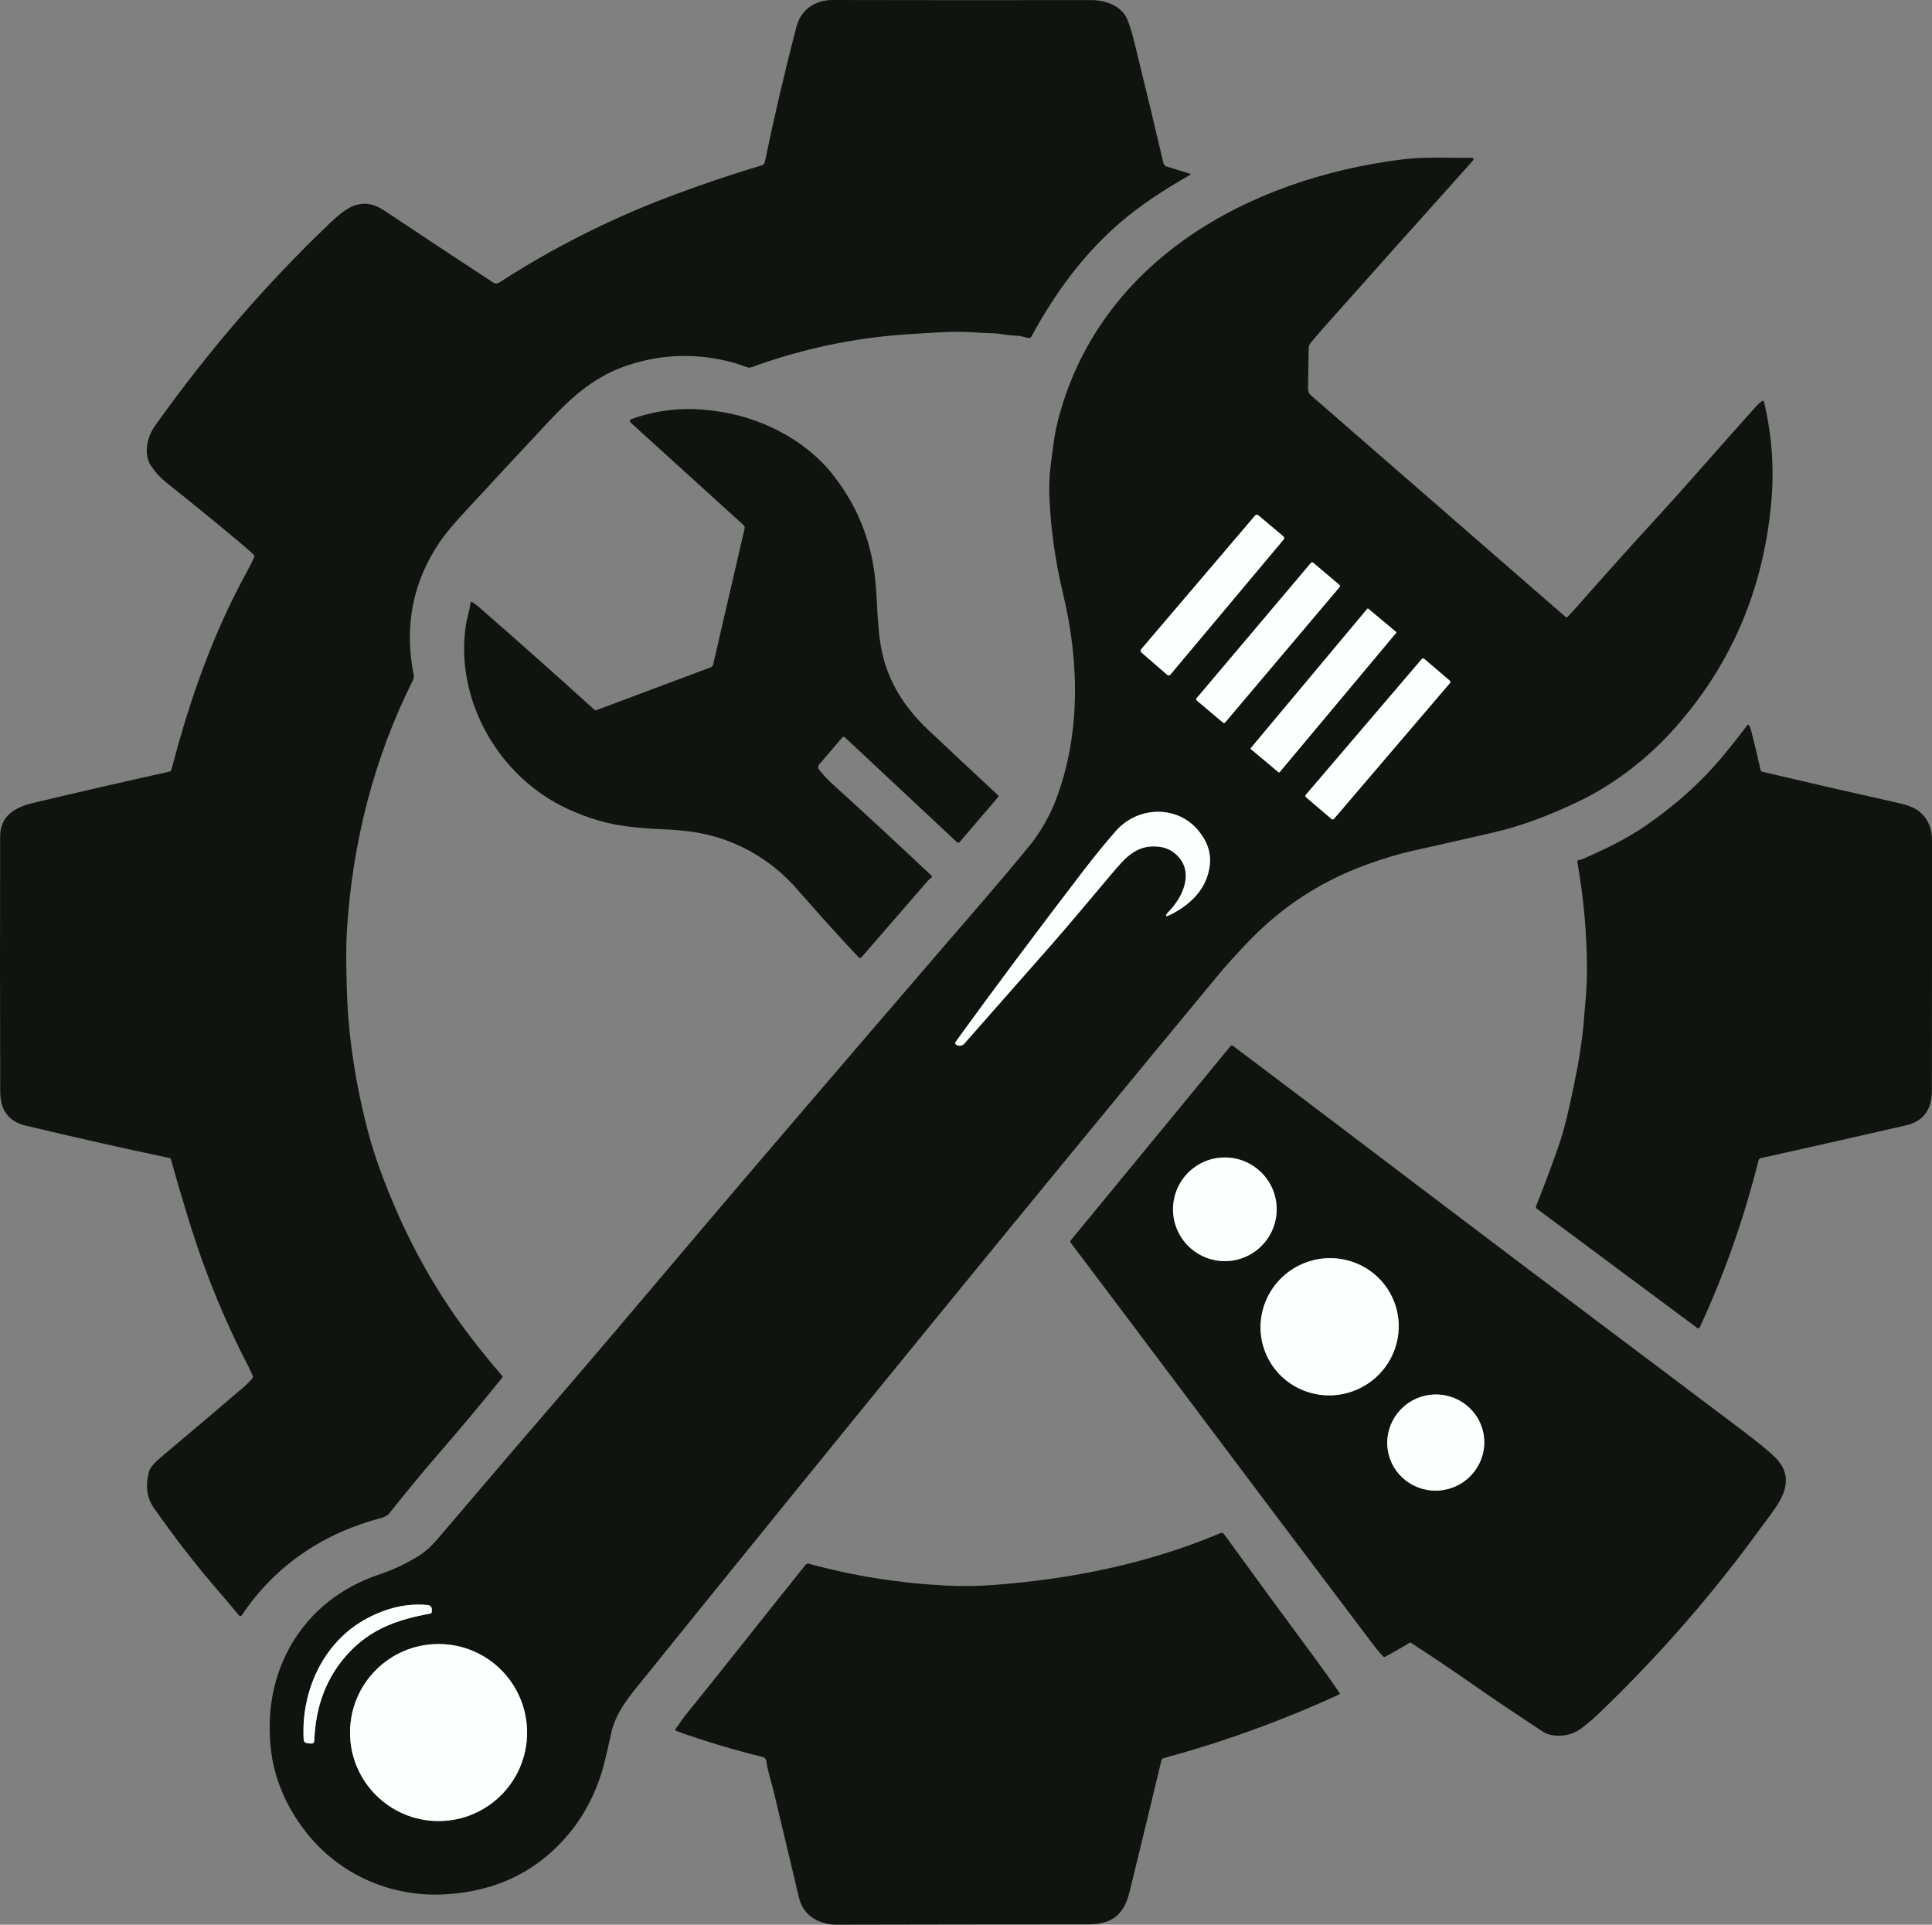<?xml version="1.0" encoding="utf-8"?>
<!-- Generator: Adobe Illustrator 28.1.0, SVG Export Plug-In . SVG Version: 6.00 Build 0)  -->
<svg version="1.0" id="katman_1" xmlns="http://www.w3.org/2000/svg" xmlns:xlink="http://www.w3.org/1999/xlink" x="0px" y="0px"
	 viewBox="0 0 779 776.07" style="enable-background:new 0 0 779 776.07;" xml:space="preserve">
<rect x="0" y="0" width="779" height="776.07" fill="#808080" stroke="none"/>
<style type="text/css">
	.st0{fill:#0F140E;}
	.st1{fill:#FDFFFE;}
</style>
<path class="st0" d="M69.11,310.37c7.51-28.68,16.75-54.93,30.67-80.26c1.01-1.85,1.92-3.7,2.75-5.57c0.12-0.28,0.05-0.6-0.17-0.81
	c-1.73-1.62-3.43-3.12-5.08-4.51c-10.45-8.73-20.56-16.98-30.33-24.75c-2.23-1.77-4.21-3.92-5.94-6.44
	c-3.24-4.7-1.78-11.71,1.34-16.11c21.4-30.17,45.11-57.63,71.12-82.37c2.68-2.55,6.65-5.95,10.03-6.87
	c5.14-1.4,8.35,0.16,12.39,2.84c13.91,9.27,28.25,18.75,43.02,28.44c0.71,0.46,1.63,0.46,2.35,0c21.45-13.89,44.19-25.4,68.2-34.52
	c12.63-4.79,25.19-9.05,37.68-12.76c0.63-0.19,1.11-0.71,1.25-1.36c3.83-18.43,8.06-36.56,12.69-54.37
	c1.86-7.13,7.55-10.96,14.68-10.95c36.03,0.08,70.81,0.09,104.33,0.03c5.61-0.01,12.26,2.33,14.5,7.91
	c1.89,4.72,2.89,9.58,4.12,14.55c3.64,14.74,7.09,29.13,10.36,43.16c0.17,0.73,0.72,1.31,1.43,1.53l9.15,2.82
	c0.5,0.15,0.52,0.36,0.06,0.62c-9.67,5.41-20.1,12.23-28.32,19.37c-14.72,12.77-26.05,28.25-35.53,45.74
	c-0.24,0.45-0.76,0.68-1.26,0.55c-1.64-0.43-3.3-0.91-5.01-0.94c-3.24-0.05-6.11-0.89-9.41-0.97c-2.33-0.05-4.7-0.16-7.11-0.33
	c-4.31-0.31-8.93-0.33-13.87-0.07c-3.91,0.21-8.64,0.51-14.17,0.88c-21.18,1.45-41.92,5.88-62.21,13.29
	c-0.33,0.13-0.68,0.15-1.03,0.06c-1.86-0.44-3.62-1.3-5.5-1.83c-14.53-4.05-28.81-3.78-42.85,0.81
	c-13.24,4.33-22.41,12.36-31.83,22.41c-11.15,11.9-22.35,23.95-33.6,36.15c-3.65,3.96-7.62,8.35-10.46,12.48
	c-11.07,16.09-14.66,34.06-10.75,53.89c0.14,0.73,0.04,1.48-0.29,2.14c-15.75,31.41-24.26,65.16-26.56,99.86
	c-0.52,7.76-0.35,15.48-0.16,23.24c0.45,18.91,3.24,38.26,8.37,58.03c2.9,11.18,6.8,21.43,11.32,31.9
	c8.16,18.91,18.3,36.25,30.41,52.03c4.02,5.24,8.23,10.41,12.64,15.51c0.16,0.18,0.16,0.44,0.01,0.62
	c-8.25,10.25-16.82,20.49-25.71,30.74c-7.24,8.34-13.38,15.98-20.08,24.29c-0.19,0.24-0.66,0.56-1.4,0.97
	c-0.46,0.25-0.95,0.44-1.46,0.58c-23.14,6.01-42.89,19.05-56.31,39.18c-0.41,0.61-0.84,0.64-1.31,0.07
	c-2.59-3.15-5.28-6.34-8.07-9.57c-9.1-10.52-17.82-21.75-26.17-33.69c-2.87-4.11-3.5-9.07-1.88-14.88c0.38-1.38,2.13-3.38,5.25-5.99
	c11.9-9.97,22.73-19.14,32.49-27.53c1.43-1.23,2.73-2.53,3.9-3.9c0.22-0.26,0.27-0.55,0.14-0.86c-0.58-1.43-1.24-2.85-1.98-4.28
	c-9.11-17.57-16.7-35.96-22.76-55.18c-2.88-9.14-5.64-18.48-8.29-28.03c-0.06-0.21-0.2-0.34-0.42-0.39
	c-19.27-4.07-38.68-8.44-58.22-13.13c-6.76-1.63-10.15-6.19-10.17-13.68c-0.11-33.46-0.12-67.74-0.03-102.83
	c0.03-8.5,6.05-11.84,13.32-13.57c17.13-4.09,35.44-8.3,54.94-12.63C68.74,311.04,69,310.78,69.11,310.37z"/>
<path class="st0" d="M631.98,248.78c1.2-1.21,2.42-2.52,3.65-3.92c11.35-12.88,22.28-25.06,32.81-36.55
	c13.37-14.6,25.99-29.32,39.55-44.35c0.77-0.86,1.61-1.62,2.51-2.27c0.27-0.2,0.66-0.05,0.74,0.28c3.25,13.5,4.21,27.23,2.9,41.19
	c-3.36,35.71-16.83,66.42-40.4,92.13c-10.43,11.37-23.5,21.26-36.88,27.7c-12.27,5.91-23.56,10.07-33.87,12.48
	c-10.97,2.55-22.14,5.09-33.53,7.62c-5.6,1.25-11.86,3.14-18.79,5.67c-17.9,6.56-33.26,16.47-46.75,30.33
	c-4.83,4.96-9.27,9.89-13.32,14.78c-70.5,85.15-147.51,179.46-231.02,282.95c-5.34,6.61-11.3,13.37-13.16,22.12
	c-0.91,4.33-1.92,8.63-3.01,12.88c-2.49,9.73-7.52,19.75-13.86,27.39c-12.7,15.31-29.47,23.53-50.31,24.64
	c-21.42,1.14-41.7-7.71-55.07-24.11c-7.74-9.51-13.19-20.91-14.8-33.2c-4.25-32.43,12.35-61.31,43.67-71.74
	c5.74-1.91,10.9-4.42,16.01-7.58c3.78-2.34,6.77-5.93,9.63-9.3c17.67-20.79,35.52-41.65,53.57-62.58
	c4.31-5.01,8.64-10.08,12.98-15.21c28.54-33.77,54.15-63.9,76.82-90.37c18.31-21.38,37.36-43.57,57.15-66.56
	c12.19-14.15,24.41-28.11,36.08-42.39c4-4.89,7.84-11.55,10.25-17.76c10.22-26.42,9.74-55.92,3.13-83.48
	c-3.21-13.38-5.05-26.56-5.54-39.55c-0.17-4.38,0.02-8.58,0.56-12.61c0.78-5.83,1.33-11.68,2.77-17.37
	c16.32-64.47,76.52-98.01,139.04-105.77c9.14-1.14,18.57-0.53,28.04-0.64c0.5,0,0.78,0.59,0.45,0.97c-0.89,1.03-1.8,2.08-2.74,3.13
	c-17.51,19.5-36.42,40.67-56.74,63.5c-1.93,2.17-3.95,4.52-6.05,7.05c-0.5,0.61-0.78,1.37-0.79,2.15l-0.25,16.4
	c-0.02,0.98,0.4,1.92,1.14,2.56l102.75,89.42C631.53,249.02,631.76,249.01,631.98,248.78z M517.56,217.55
	c0.32-0.39,0.27-0.96-0.11-1.28l-10.1-8.5c-0.38-0.32-0.95-0.27-1.28,0.11l-45.94,53.92c-0.32,0.38-0.28,0.95,0.1,1.28l10.4,9.02
	c0.38,0.34,0.97,0.29,1.29-0.1L517.56,217.55z M540.1,236.74c0.24-0.28,0.21-0.7-0.08-0.94l-10.51-8.88
	c-0.28-0.24-0.7-0.21-0.94,0.08l-46.07,54.52c-0.24,0.28-0.21,0.7,0.08,0.94l10.51,8.88c0.28,0.24,0.7,0.21,0.94-0.08L540.1,236.74z
	 M562.89,255.23c0.12-0.14,0.1-0.35-0.04-0.46l-11.12-9.3c-0.14-0.12-0.35-0.1-0.46,0.04l-46.92,56.11
	c-0.12,0.14-0.1,0.35,0.04,0.46l11.12,9.3c0.14,0.12,0.35,0.1,0.46-0.04L562.89,255.23z M584.63,275.42
	c0.25-0.29,0.22-0.73-0.08-0.97l-10.3-8.79c-0.29-0.24-0.73-0.21-0.97,0.08l-46.76,54.75c-0.25,0.29-0.22,0.73,0.08,0.97l10.3,8.79
	c0.29,0.24,0.73,0.21,0.97-0.08L584.63,275.42z M474.12,344.43c7.45,6.64,3.23,16.64-2.36,22.57c-2.45,2.61-2.1,3.06,1.05,1.37
	c7.75-4.16,13.81-10.2,14.96-19.36c0.63-4.98-0.91-9.69-4.61-14.14c-8.61-10.38-24.42-9.77-33.18,0.15
	c-4.21,4.78-8.74,10.34-13.61,16.69c-18.78,24.54-35.76,47.28-50.94,68.21c-0.45,0.61-0.33,1.1,0.34,1.45
	c0.28,0.15,0.58,0.24,0.9,0.28c0.8,0.09,1.6-0.21,2.13-0.82c11.85-13.45,23.49-26.67,34.92-39.65c8.13-9.24,16.23-19.11,24.7-29.06
	c5.08-5.96,9.49-11.45,18.16-10.79C469.53,341.55,472.05,342.58,474.12,344.43z M147.91,652.61c-17.47,9.33-26.59,29.12-25.47,48.78
	c0.05,0.87,0.51,1.35,1.37,1.46l1.47,0.17c0.93,0.11,1.42-0.3,1.45-1.24c0.51-13.97,5.02-25.61,13.53-34.94
	c9.22-10.09,20.16-13.83,33.21-16.2c0.36-0.06,0.56-0.27,0.61-0.64c0.25-1.75-0.31-2.7-1.68-2.83
	C164.33,646.39,156.16,648.2,147.91,652.61z M212.52,698.59c0-19.71-15.98-35.69-35.69-35.69s-35.69,15.98-35.69,35.69
	c0,19.71,15.98,35.69,35.69,35.69S212.52,718.3,212.52,698.59z"/>
<path class="st0" d="M339.63,297.37l-9.36,10.9c-0.49,0.57-0.51,1.41-0.05,2c1.61,2.06,3.32,3.92,5.14,5.57
	c13.93,12.67,27.33,25.07,40.18,37.21c0.31,0.29,0.3,0.58-0.03,0.85c-0.69,0.55-1.3,1.14-1.85,1.77
	c-9.1,10.47-17.83,20.53-26.18,30.2c-0.45,0.52-0.91,0.53-1.38,0.03c-7.92-8.43-16.08-17.47-24.49-27.12
	c-8.18-9.39-18.04-16.13-29.59-20.24c-6.7-2.38-14.52-3.74-23.46-4.09c-5.43-0.21-10.71-0.63-15.84-1.25
	c-7.69-0.93-15.59-3.26-23.7-6.97c-27.64-12.65-45.77-43.63-41.17-74.26c0.45-2.95,1.52-5.77,1.83-8.77c0.04-0.4,0.5-0.62,0.83-0.39
	c0.95,0.63,1.81,1.28,2.6,1.97c15.15,13.22,30.68,27.02,46.57,41.4c0.24,0.22,0.51,0.27,0.82,0.16l46.14-17.29
	c0.45-0.17,0.78-0.55,0.89-1.02l12.7-54.88c0.12-0.52-0.04-1.07-0.44-1.43l-45.58-41.39c-0.43-0.39-0.29-1.11,0.26-1.3
	c7.6-2.74,15.41-4.11,23.43-4.1c2.81,0,6.2,0.25,10.19,0.75c17.76,2.22,36.24,11.21,47.61,25.58c9.57,12.09,15.26,25.77,17.05,41.06
	c1.22,10.39,0.69,20.83,3.03,31.22c2.56,11.34,8.74,21.61,18.53,30.82c9.1,8.56,18.47,17.33,28.12,26.32
	c0.2,0.19,0.22,0.51,0.04,0.72l-15.52,18.12c-0.28,0.33-0.78,0.36-1.1,0.06l-45.18-42.27C340.3,296.97,339.96,296.99,339.63,297.37z
	"/>
<path class="st1" d="M517.56,217.55L471.92,272c-0.32,0.39-0.91,0.44-1.29,0.1l-10.4-9.02c-0.38-0.33-0.42-0.9-0.1-1.28l45.94-53.92
	c0.33-0.38,0.9-0.43,1.28-0.11l10.1,8.5C517.83,216.59,517.88,217.16,517.56,217.55z"/>
<path class="st1" d="M494.03,291.26c-0.24,0.29-0.66,0.32-0.94,0.08l-10.51-8.88c-0.29-0.24-0.32-0.66-0.08-0.94L528.57,227
	c0.24-0.29,0.66-0.32,0.94-0.08l10.51,8.88c0.29,0.24,0.32,0.66,0.08,0.94L494.03,291.26z"/>
<path class="st1" d="M515.98,311.34c-0.12,0.14-0.33,0.16-0.46,0.04l-11.12-9.3c-0.14-0.12-0.16-0.33-0.04-0.46l46.92-56.11
	c0.12-0.14,0.33-0.16,0.46-0.04l11.12,9.3c0.14,0.12,0.16,0.33,0.04,0.46L515.98,311.34z"/>
<path class="st1" d="M537.87,330.17c-0.24,0.29-0.68,0.32-0.97,0.08l-10.3-8.79c-0.29-0.24-0.32-0.68-0.08-0.97l46.76-54.75
	c0.24-0.29,0.68-0.32,0.97-0.08l10.3,8.79c0.29,0.24,0.32,0.68,0.08,0.97L537.87,330.17z"/>
<path class="st0" d="M710.01,466.98c-0.48,0.1-0.85,0.47-0.97,0.95c-5.9,23.54-13.79,45.96-23.68,67.27
	c-0.19,0.4-0.69,0.52-1.03,0.26L619.7,487.4c-0.35-0.26-0.48-0.72-0.32-1.12c3.06-7.64,6.01-15.5,8.85-23.59
	c2.9-8.26,4.64-16.75,6.48-25.51c1.85-8.82,3.11-16.85,3.78-24.1c0.32-3.49,0.63-7.2,0.93-11.12c0.31-3.92,0.46-7.53,0.45-10.84
	c-0.01-14.45-1.29-28.92-3.84-43.39c-0.11-0.64,0.15-0.98,0.8-1.03c0.46-0.03,0.91-0.14,1.36-0.34c9.01-3.96,17.8-8.14,25.82-13.74
	c11.35-7.91,21.47-16.73,30.4-27.45c3.66-4.39,7.02-8.64,10.09-12.74c0.25-0.33,0.48-0.32,0.7,0.02c0.37,0.57,0.65,1.2,0.82,1.88
	c1.39,5.41,2.67,10.77,3.84,16.08c0.09,0.43,0.36,0.7,0.79,0.8c18.55,4.37,36.67,8.53,54.35,12.47c4.17,0.93,7.11,2.09,8.82,3.48
	c3.45,2.81,5.17,6.7,5.18,11.65c0.01,33.52,0,67.14-0.05,100.87c-0.01,7.8-3.5,12.5-10.46,14.09
	C748.8,458.29,729.3,462.69,710.01,466.98z"/>
<path class="st1" d="M466.58,341.33c-8.67-0.66-13.08,4.83-18.16,10.79c-8.47,9.95-16.57,19.82-24.7,29.06
	c-11.43,12.98-23.07,26.2-34.92,39.65c-0.53,0.61-1.33,0.91-2.13,0.82c-0.32-0.04-0.62-0.13-0.9-0.28
	c-0.67-0.35-0.79-0.84-0.34-1.45c15.18-20.93,32.16-43.67,50.94-68.21c4.87-6.35,9.4-11.91,13.61-16.69
	c8.76-9.92,24.57-10.53,33.18-0.15c3.7,4.45,5.24,9.16,4.61,14.14c-1.15,9.16-7.21,15.2-14.96,19.36c-3.15,1.69-3.5,1.24-1.05-1.37
	c5.59-5.93,9.81-15.93,2.36-22.57C472.05,342.58,469.53,341.55,466.58,341.33z"/>
<path class="st0" d="M568.2,662.47c-2.94,1.84-6.17,3.69-9.69,5.56c-0.29,0.15-0.56,0.11-0.79-0.13c-1.41-1.48-2.8-3.12-4.16-4.93
	c-26.43-34.97-52.49-69.58-78.18-103.85c-14.19-18.93-28.73-38.24-43.6-57.95c-0.25-0.34-0.23-0.8,0.03-1.12l64.29-78.18
	c0.32-0.39,0.68-0.44,1.09-0.13c17.99,13.54,36.27,27.36,54.84,41.45c40.49,30.74,80.85,61.22,121.08,91.43
	c9.18,6.9,18.78,14.13,28.81,21.7c6.16,4.64,10.67,8.31,13.53,11.01c5.23,4.93,6.02,10.76,2.36,17.5
	c-2.08,3.82-5.18,7.58-7.86,11.27c-19.25,26.53-40.8,51.26-64.65,74.21c-2.51,2.41-5.08,4.61-7.71,6.61
	c-2.8,2.13-6.13,3.11-9.99,2.92c-2.26-0.11-4.17-0.69-5.72-1.73c-8.68-5.82-17.16-11.31-25.54-17.18
	c-8.73-6.12-17.83-12.27-27.29-18.45C568.79,662.31,568.46,662.31,568.2,662.47z M514.76,487.61c0-11.54-9.35-20.89-20.89-20.89
	c-11.54,0-20.89,9.35-20.89,20.89c0,11.54,9.35,20.89,20.89,20.89C505.41,508.5,514.76,499.15,514.76,487.61z M561.7,523.85
	c-6.09-13.98-22.47-20.34-36.6-14.2c-14.13,6.15-20.66,22.47-14.57,36.45c6.09,13.98,22.47,20.34,36.6,14.2
	C561.25,554.16,567.78,537.84,561.7,523.85z M598.01,577.4c-2.33-10.44-12.78-16.99-23.32-14.63c-10.54,2.35-17.2,12.73-14.87,23.17
	c2.33,10.44,12.78,16.99,23.32,14.63C593.68,598.22,600.34,587.84,598.01,577.4z"/>
<path class="st1" d="M514.76,487.61c0,11.54-9.35,20.89-20.89,20.89c-11.54,0-20.89-9.35-20.89-20.89
	c0-11.54,9.35-20.89,20.89-20.89C505.41,466.72,514.76,476.07,514.76,487.61z"/>
<path class="st1" d="M561.7,523.85c6.08,13.99-0.45,30.31-14.57,36.45c-14.13,6.14-30.51-0.22-36.6-14.2
	c-6.08-13.99,0.45-30.31,14.57-36.45C539.23,503.51,555.61,509.87,561.7,523.85z"/>
<path class="st1" d="M598.01,577.4c2.33,10.44-4.33,20.82-14.87,23.17c-10.55,2.36-21-4.19-23.32-14.63
	c-2.33-10.44,4.33-20.82,14.87-23.17C585.23,560.41,595.68,566.96,598.01,577.4z"/>
<path class="st0" d="M308.99,710.04c-0.1-0.77-0.66-1.39-1.41-1.58c-11.87-2.91-23.48-6.4-34.83-10.47
	c-0.41-0.15-0.55-0.67-0.27-1.01c1.23-1.5,2.15-3.18,3.36-4.68c16.44-20.33,32.39-40.72,48.93-61.29c0.35-0.43,0.92-0.62,1.45-0.47
	c17.69,4.86,36.02,7.79,55,8.79c6.36,0.33,12.82,0.25,19.37-0.24c31.32-2.34,62.37-8.61,91.62-20.95c0.45-0.19,0.97-0.04,1.26,0.35
	c12.77,17.63,25.06,34.41,36.87,50.34c3.43,4.64,6.68,9.22,9.75,13.75c0.2,0.3,0.14,0.52-0.18,0.67
	c-22.79,10.49-46.32,19.04-70.61,25.63c-0.52,0.14-0.92,0.55-1.04,1.07c-4.23,17.66-8.5,35.29-12.81,52.88
	c-2.34,9.52-7.36,13.11-16.81,13.11c-34.75,0.01-68.73,0.06-101.96,0.13c-1.99,0.01-4.07-0.43-6.22-1.3
	c-4.48-1.81-7.25-5.12-8.38-9.88c-3.2-13.49-6.59-27.72-10.16-42.71C310.94,718.11,309.52,714.28,308.99,710.04z"/>
<path class="st1" d="M122.44,701.39c-1.12-19.66,8-39.45,25.47-48.78c8.25-4.41,16.42-6.22,24.49-5.44
	c1.37,0.13,1.93,1.08,1.68,2.83c-0.05,0.37-0.25,0.58-0.61,0.64c-13.05,2.37-23.99,6.11-33.21,16.2
	c-8.51,9.33-13.02,20.97-13.53,34.94c-0.03,0.94-0.52,1.35-1.45,1.24l-1.47-0.17C122.95,702.74,122.49,702.26,122.44,701.39z"/>
<path class="st1" d="M212.52,698.59c0,19.71-15.98,35.69-35.69,35.69s-35.69-15.98-35.69-35.69c0-19.71,15.98-35.69,35.69-35.69
	S212.52,678.88,212.52,698.59z"/>
</svg>
